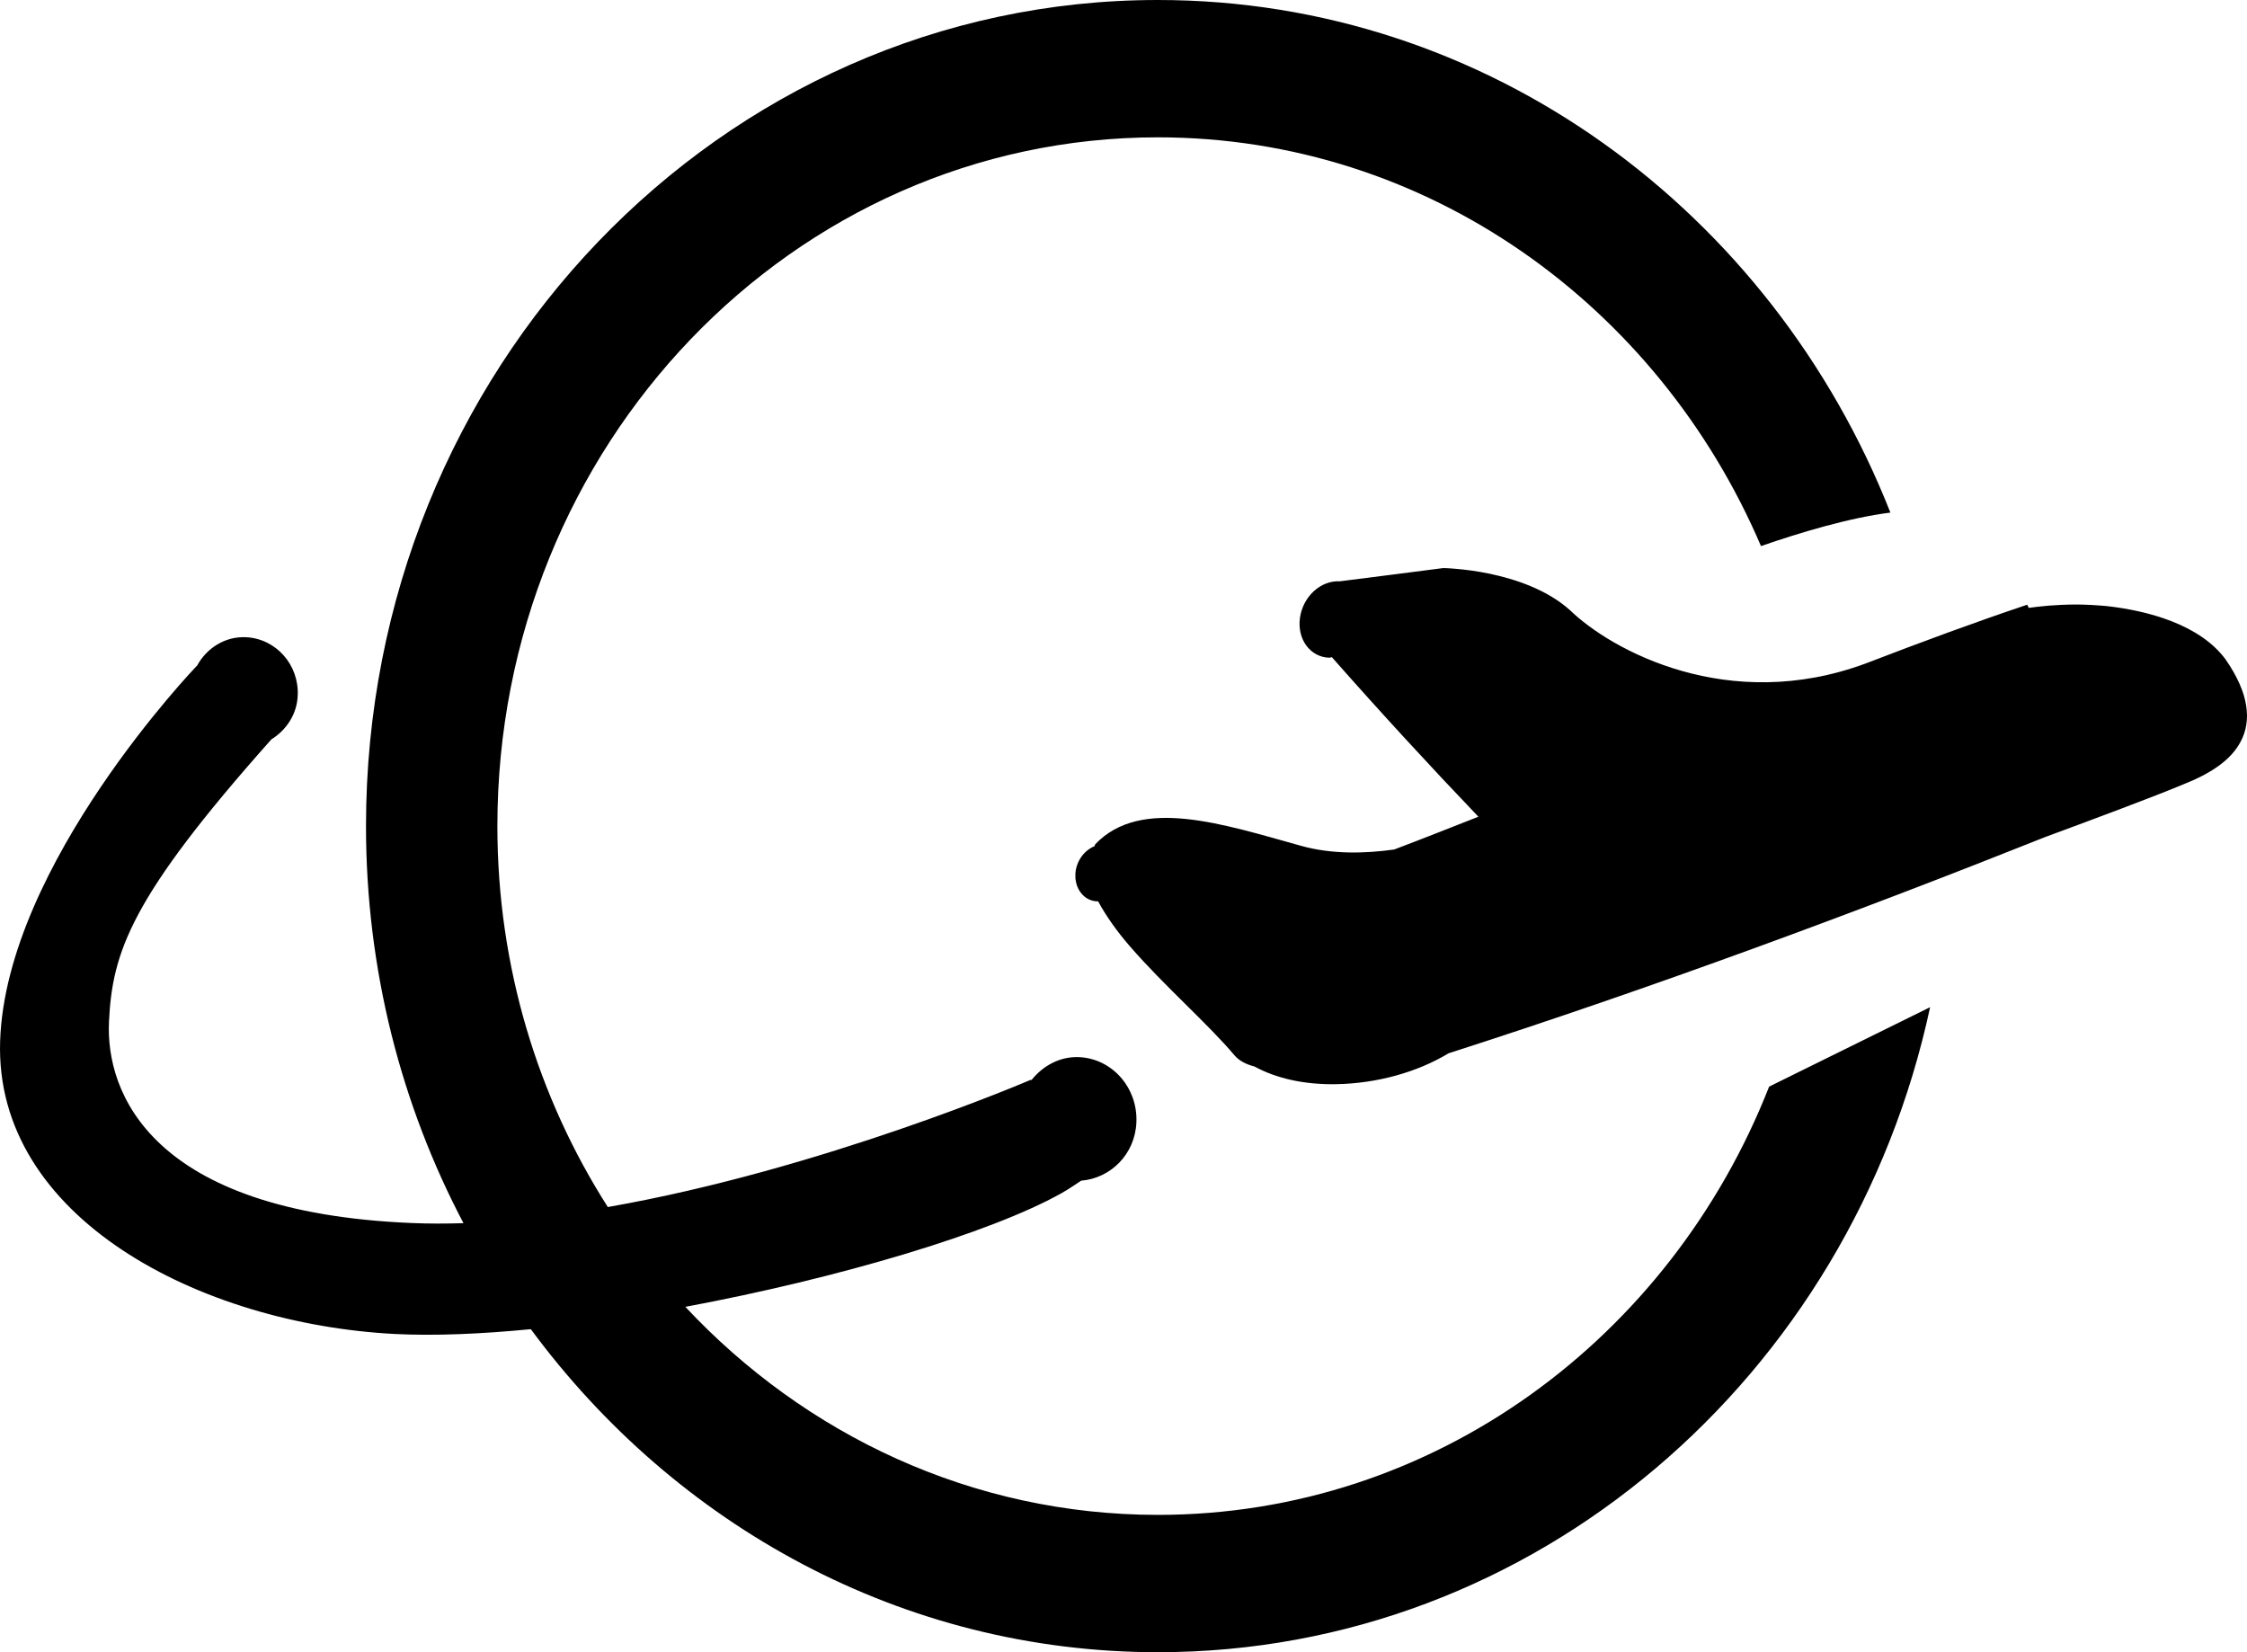 <svg width="34" height="25" viewBox="0 0 34 25" fill="inherit" xmlns="http://www.w3.org/2000/svg">
<path fill-rule="evenodd" clip-rule="evenodd" d="M33.99 10.961C33.977 11.05 33.95 11.131 33.912 11.206C33.76 11.51 33.434 11.713 33.013 11.878C32.594 12.053 31.704 12.386 30.95 12.664C28.13 13.789 25.009 14.946 21.918 15.938C21.451 16.221 20.838 16.395 20.213 16.405C19.724 16.413 19.305 16.314 18.983 16.138C18.861 16.106 18.754 16.056 18.678 15.967C18.288 15.502 17.613 14.914 17.098 14.32C16.895 14.087 16.736 13.858 16.616 13.639C16.511 13.639 16.421 13.593 16.359 13.514C16.328 13.476 16.304 13.429 16.289 13.378C16.282 13.351 16.277 13.324 16.273 13.296L16.272 13.252L16.273 13.207C16.29 13.022 16.409 12.866 16.561 12.804C16.569 12.794 16.565 12.781 16.575 12.772C17.266 12.053 18.501 12.469 19.689 12.799C20.155 12.929 20.656 12.916 21.096 12.854C21.526 12.692 21.945 12.524 22.37 12.358C21.63 11.584 20.894 10.784 20.153 9.944C20.138 9.945 20.124 9.953 20.11 9.952C19.823 9.941 19.625 9.671 19.67 9.348C19.716 9.025 19.985 8.78 20.271 8.796C20.8 8.73 21.322 8.662 21.835 8.596L21.89 8.597C21.925 8.599 21.977 8.602 22.04 8.608C22.167 8.619 22.343 8.64 22.54 8.681C22.933 8.764 23.41 8.922 23.756 9.233C24.384 9.841 26.155 10.809 28.233 10.038C29.081 9.712 29.903 9.408 30.674 9.15L30.698 9.198C30.764 9.189 30.859 9.176 31 9.164C31.116 9.155 31.253 9.148 31.401 9.147C31.475 9.147 31.551 9.149 31.63 9.153C31.709 9.157 31.79 9.163 31.872 9.17C32.517 9.242 33.288 9.455 33.674 9.975C33.766 10.107 33.836 10.231 33.887 10.347C33.913 10.406 33.934 10.462 33.951 10.517C33.967 10.571 33.979 10.624 33.987 10.675C33.991 10.701 33.994 10.726 33.996 10.75C33.998 10.775 33.999 10.8 34 10.824C34 10.871 33.997 10.916 33.99 10.961ZM17.52 2.078C12.001 2.078 7.526 6.744 7.526 12.5C7.526 14.632 8.143 16.613 9.197 18.264C12.445 17.695 15.591 16.341 15.591 16.341L15.608 16.342C15.783 16.125 16.039 15.982 16.333 15.996C16.833 16.021 17.219 16.463 17.195 16.985C17.174 17.464 16.808 17.828 16.36 17.865C16.263 17.927 16.185 17.985 16.059 18.056C14.988 18.656 12.683 19.343 10.37 19.774C12.185 21.714 14.716 22.922 17.52 22.922C21.702 22.922 25.278 20.243 26.769 16.442L29.205 15.24C28.006 20.824 23.235 25 17.52 25C13.653 25 10.222 23.08 8.032 20.112C7.283 20.185 6.579 20.215 5.978 20.185C3.029 20.033 -0.087 18.427 0.002 15.752C0.091 13.078 2.978 10.075 2.978 10.075L2.98 10.076C3.126 9.807 3.405 9.626 3.725 9.642C4.177 9.665 4.526 10.059 4.505 10.524C4.493 10.812 4.33 11.048 4.106 11.188C1.971 13.586 1.7 14.408 1.649 15.459C1.598 16.526 2.275 18.343 6.234 18.506C6.488 18.517 6.749 18.516 7.013 18.508C6.074 16.725 5.538 14.678 5.538 12.5C5.538 5.597 10.903 0 17.52 0C22.527 0 26.811 3.206 28.604 7.756C27.979 7.835 27.225 8.062 26.646 8.263C25.088 4.62 21.592 2.078 17.52 2.078Z" fill="inherit"/>
</svg>

